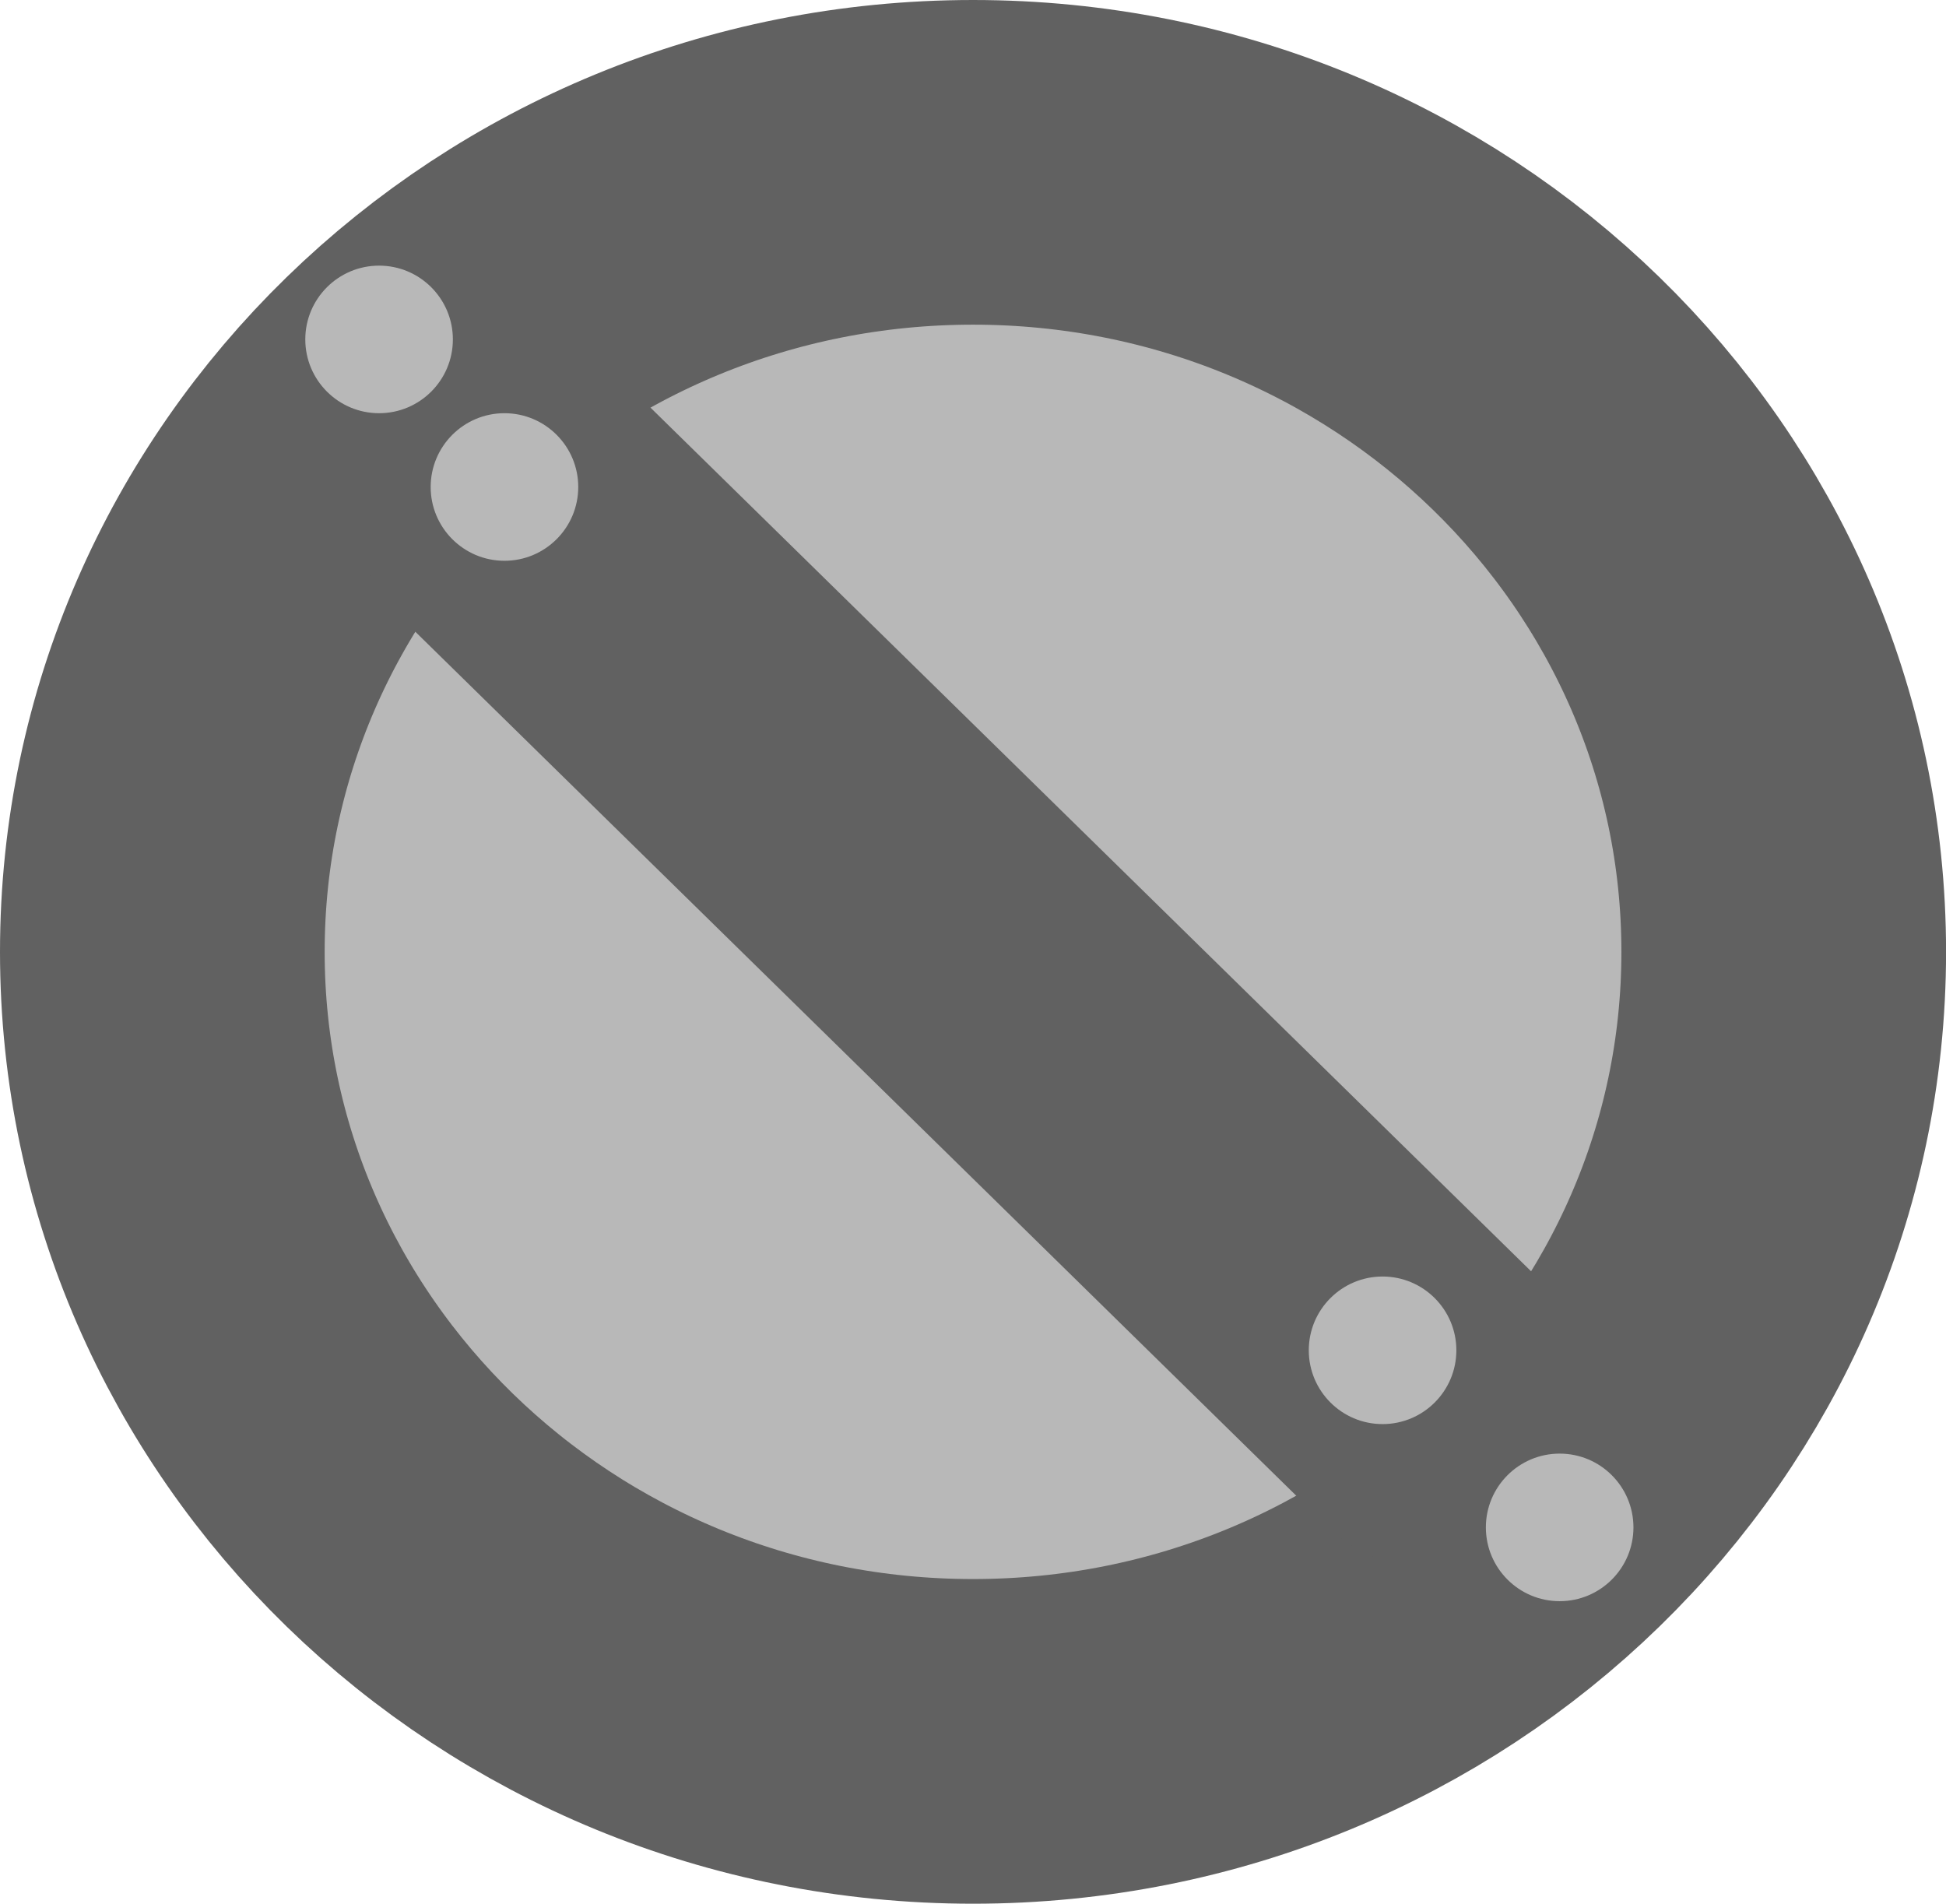 <svg version="1.1" xmlns="http://www.w3.org/2000/svg" xmlns:xlink="http://www.w3.org/1999/xlink" width="32.967" height="32.251" viewBox="0,0,32.967,32.251"><g transform="translate(-223.516,-163.875)"><g data-paper-data="{&quot;isPaintingLayer&quot;:true}" fill-rule="nonzero" stroke-linejoin="miter" stroke-miterlimit="10" stroke-dasharray="" stroke-dashoffset="0" style="mix-blend-mode: normal"><path d="M240,166.625c7.585,0 13.734,5.988 13.734,13.375c0,7.387 -6.149,13.375 -13.734,13.375c-7.585,0 -13.734,-5.988 -13.734,-13.375c0,-7.387 6.149,-13.375 13.734,-13.375z" data-paper-data="{&quot;index&quot;:null}" fill="#b8b8b8" stroke="#616161" stroke-width="5.5" stroke-linecap="butt"/><path d="M247.9,187.739l-15.674,-15.372" data-paper-data="{&quot;index&quot;:null}" fill="none" stroke="#616161" stroke-width="5.5" stroke-linecap="round"/><path d="M228.688,169.625c0,-0.69 0.56,-1.25 1.25,-1.25c0.69,0 1.25,0.56 1.25,1.25c0,0.69 -0.56,1.25 -1.25,1.25c-0.69,0 -1.25,-0.56 -1.25,-1.25z" fill="#b8b8b8" stroke="none" stroke-width="0.5" stroke-linecap="butt"/><path d="M248.688,189.75c0,-0.69 0.56,-1.25 1.25,-1.25c0.69,0 1.25,0.56 1.25,1.25c0,0.69 -0.56,1.25 -1.25,1.25c-0.69,0 -1.25,-0.56 -1.25,-1.25z" fill="#b8b8b8" stroke="none" stroke-width="0.5" stroke-linecap="butt"/><path d="M230.812,172.125c0,-0.69 0.56,-1.25 1.25,-1.25c0.69,0 1.25,0.56 1.25,1.25c0,0.69 -0.56,1.25 -1.25,1.25c-0.69,0 -1.25,-0.56 -1.25,-1.25z" fill="#b8b8b8" stroke="none" stroke-width="0.5" stroke-linecap="butt"/><path d="M245.688,186.75c0,-0.69 0.56,-1.25 1.25,-1.25c0.69,0 1.25,0.56 1.25,1.25c0,0.69 -0.56,1.25 -1.25,1.25c-0.69,0 -1.25,-0.56 -1.25,-1.25z" fill="#b8b8b8" stroke="none" stroke-width="0.5" stroke-linecap="butt"/></g></g></svg>